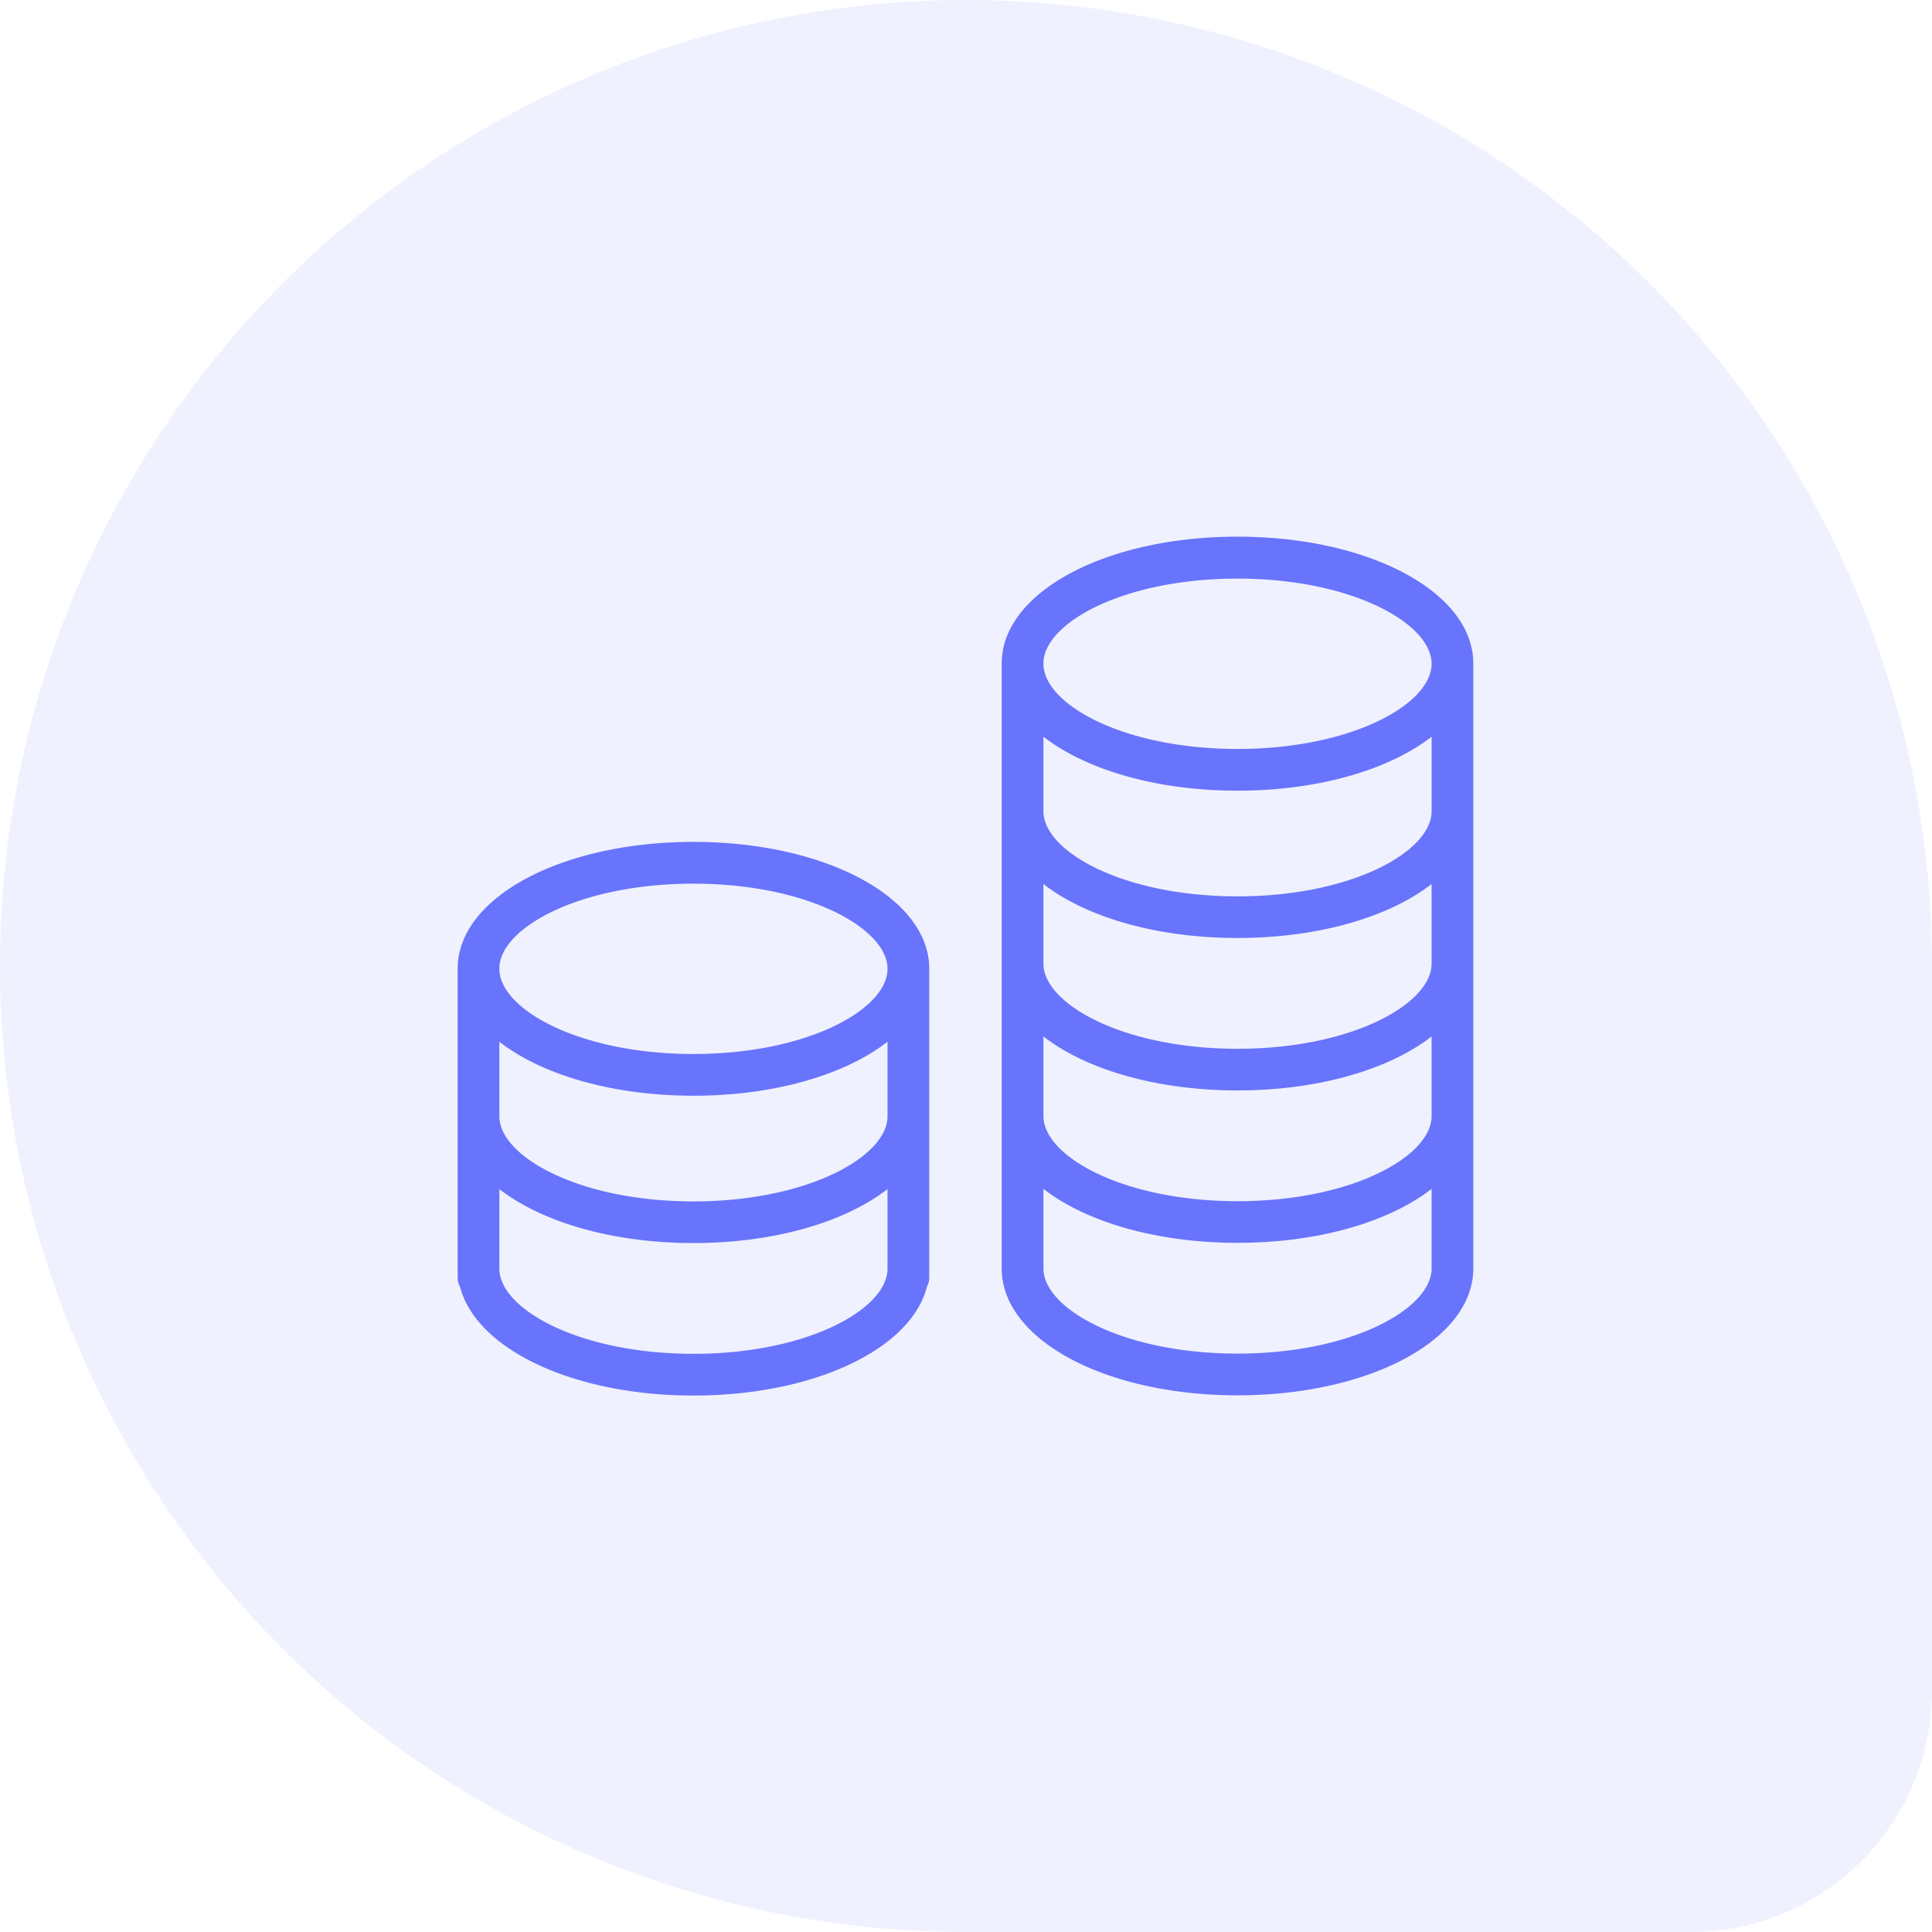 <svg id="Group_7" data-name="Group 7" xmlns="http://www.w3.org/2000/svg" width="90" height="90" viewBox="0 0 90 90">
  <path id="Rectangle_24" data-name="Rectangle 24" d="M45,0h0A45,45,0,0,1,90,45V78.75A11.25,11.25,0,0,1,78.75,90H45A45,45,0,0,1,0,45v0A45,45,0,0,1,45,0Z" fill="#6874fc" opacity="0.1"/>
  <path id="Union_21" data-name="Union 21" d="M-3357.655-1997.067v-28.179c0-3.314,4.825-5.91,10.985-5.91s10.985,2.6,10.984,5.91v28.179c0,3.314-4.825,5.911-10.984,5.911S-3357.655-1993.753-3357.655-1997.067Zm1.944,0c0,1.876,3.713,3.967,9.041,3.967s9.041-2.091,9.041-3.967v-3.707c-1.966,1.53-5.25,2.514-9.041,2.514s-7.075-.985-9.041-2.514Zm0-7.1c0,1.876,3.713,3.967,9.041,3.967s9.041-2.091,9.041-3.967v-3.707c-1.966,1.53-5.25,2.514-9.041,2.514s-7.075-.984-9.041-2.514Zm0-7.1c0,1.876,3.713,3.967,9.041,3.967s9.041-2.091,9.041-3.967v-3.707c-1.966,1.529-5.25,2.513-9.041,2.513s-7.075-.984-9.041-2.513Zm0-7.1c0,1.876,3.714,3.967,9.042,3.967s9.041-2.091,9.041-3.967h0v-3.47c-1.966,1.529-5.25,2.514-9.041,2.514s-7.075-.985-9.041-2.514Zm0-6.868c0,1.877,3.714,3.968,9.041,3.968s9.041-2.091,9.041-3.968-3.713-3.967-9.041-3.967S-3355.712-2027.122-3355.712-2025.246Zm-27.18,29.022a.958.958,0,0,1-.109-.438v-14.376c0-3.314,4.825-5.91,10.985-5.91s10.985,2.6,10.985,5.91v14.376a.958.958,0,0,1-.109.438c-.74,2.9-5.25,5.067-10.876,5.067S-3382.152-1993.323-3382.891-1996.223Zm1.835-.844c0,1.876,3.713,3.967,9.041,3.967s9.041-2.091,9.041-3.967v-3.707c-1.967,1.529-5.25,2.514-9.041,2.514s-7.075-.985-9.041-2.514Zm0-7.1c0,1.876,3.713,3.967,9.041,3.967s9.041-2.091,9.041-3.967v-3.47c-1.967,1.529-5.25,2.514-9.041,2.514s-7.075-.985-9.041-2.514Zm0-6.867c0,1.876,3.713,3.967,9.041,3.967s9.041-2.091,9.041-3.967-3.713-3.967-9.041-3.967S-3381.056-2012.913-3381.056-2011.038Z" transform="translate(3404.318 2056.156)" fill="#6874fc"/>
</svg>
